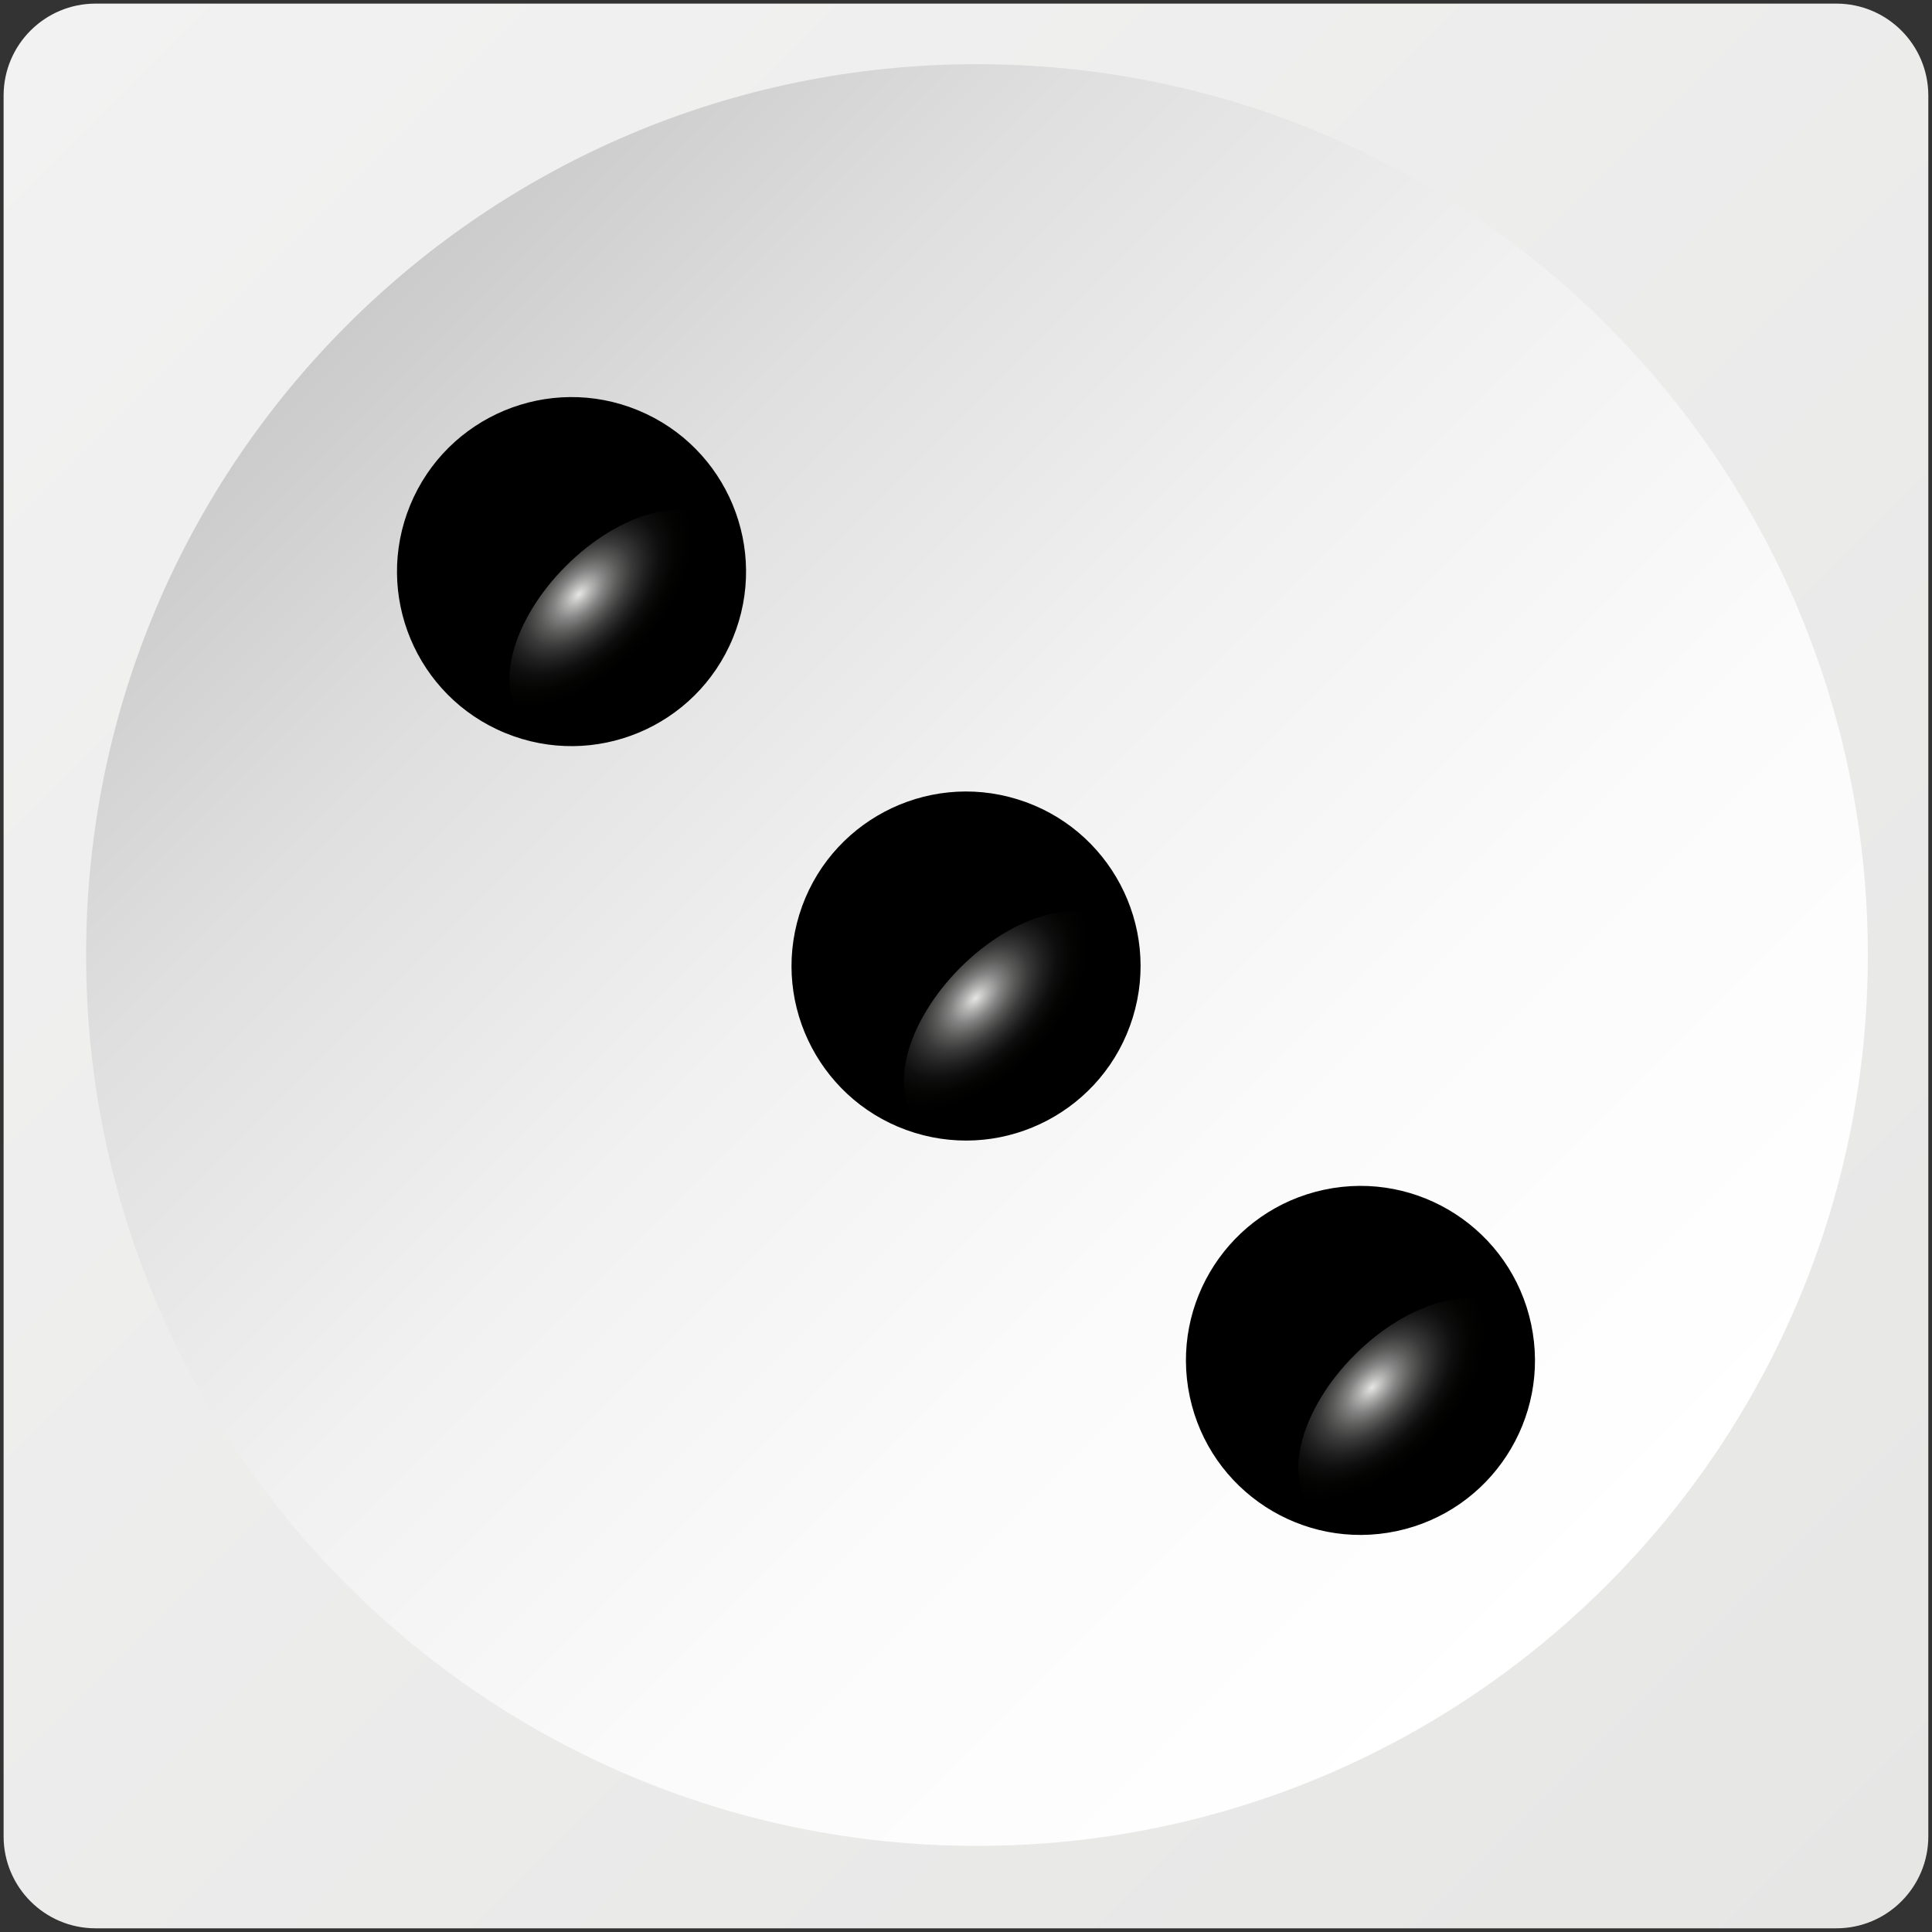 <svg width="252" height="252" viewBox="0 0 252 252" fill="none" xmlns="http://www.w3.org/2000/svg">
<rect x="0" y="0" width="252" height="252" fill="#333333" stroke="none"/>
<g clip-path="url(#clip0_46_78)">
<path d="M239.52 0.47H12.47C5.843 0.47 0.47 5.843 0.47 12.47V239.52C0.47 246.147 5.843 251.52 12.47 251.52H239.52C246.147 251.52 251.52 246.147 251.52 239.52V12.47C251.52 5.843 246.147 0.47 239.52 0.47Z" fill="url(#paint0_linear_46_78)"/>
<path d="M127.43 240.77C191.605 240.77 243.63 188.745 243.63 124.57C243.63 60.395 191.605 8.37 127.43 8.37C63.255 8.37 11.23 60.395 11.23 124.57C11.23 188.745 63.255 240.77 127.43 240.77Z" fill="url(#paint1_linear_46_78)"/>
<path d="M95.591 83.226C100.379 71.604 94.838 58.301 83.216 53.513C71.594 48.725 58.291 54.265 53.502 65.887C48.715 77.51 54.255 90.813 65.877 95.601C77.5 100.389 90.803 94.849 95.591 83.226Z" fill="black"/>
<path style="mix-blend-mode:screen" d="M93.93 68.45C98 72.52 95.6 81.53 88.56 88.56C81.52 95.59 72.56 98 68.45 93.93C64.34 89.86 66.78 80.85 73.82 73.82C80.86 66.79 89.86 64.38 93.93 68.45Z" fill="url(#paint2_radial_46_78)"/>
<path d="M182.167 199.711C194.464 197.106 202.322 185.026 199.717 172.729C197.112 160.432 185.031 152.574 172.734 155.179C160.437 157.784 152.58 169.865 155.185 182.162C157.79 194.459 169.87 202.316 182.167 199.711Z" fill="black"/>
<path style="mix-blend-mode:screen" d="M196.82 171.35C200.89 175.42 198.49 184.42 191.46 191.46C184.43 198.5 175.46 200.89 171.35 196.82C167.24 192.75 169.67 183.74 176.71 176.71C183.75 169.68 192.75 167.27 196.82 171.35Z" fill="url(#paint3_radial_46_78)"/>
<path d="M147.753 132.719C151.462 120.709 144.732 107.966 132.721 104.257C120.711 100.549 107.968 107.279 104.259 119.289C100.551 131.299 107.281 144.042 119.291 147.751C131.301 151.46 144.044 144.73 147.753 132.719Z" fill="black"/>
<path style="mix-blend-mode:screen" d="M145.38 120.85C149.45 124.92 147.05 133.92 140.01 140.96C132.97 148 124.01 150.4 119.9 146.32C115.79 142.24 118.23 133.25 125.26 126.21C132.29 119.17 141.3 116.77 145.38 120.85Z" fill="url(#paint4_radial_46_78)"/>
</g>
<defs>
<linearGradient id="paint0_linear_46_78" x1="3.99" y1="3.99" x2="248.01" y2="248.01" gradientUnits="userSpaceOnUse">
<stop stop-color="#F2F2F2"/>
<stop offset="1" stop-color="#E6E6E5"/>
</linearGradient>
<linearGradient id="paint1_linear_46_78" x1="45.27" y1="42.4" x2="209.6" y2="206.73" gradientUnits="userSpaceOnUse">
<stop stop-color="#CCCBCB"/>
<stop offset="0.19" stop-color="#DFDFDF"/>
<stop offset="0.44" stop-color="#F1F1F1"/>
<stop offset="0.7" stop-color="#FCFBFB"/>
<stop offset="1" stop-color="white"/>
</linearGradient>
<radialGradient id="paint2_radial_46_78" cx="0" cy="0" r="1" gradientUnits="userSpaceOnUse" gradientTransform="translate(75.517 77.52) rotate(-45) scale(18.047 10.483)">
<stop stop-color="#E6E6E5"/>
<stop offset="0.11" stop-color="#B2B2B1"/>
<stop offset="0.22" stop-color="#838383"/>
<stop offset="0.34" stop-color="#5B5B5A"/>
<stop offset="0.46" stop-color="#3A3A3A"/>
<stop offset="0.59" stop-color="#202020"/>
<stop offset="0.71" stop-color="#0E0E0E"/>
<stop offset="0.85" stop-color="#040403"/>
<stop offset="1"/>
</radialGradient>
<radialGradient id="paint3_radial_46_78" cx="0" cy="0" r="1" gradientUnits="userSpaceOnUse" gradientTransform="translate(178.972 180.976) rotate(-45) scale(18.047 10.483)">
<stop stop-color="#E6E6E5"/>
<stop offset="0.11" stop-color="#B2B2B1"/>
<stop offset="0.22" stop-color="#838383"/>
<stop offset="0.34" stop-color="#5B5B5A"/>
<stop offset="0.46" stop-color="#3A3A3A"/>
<stop offset="0.59" stop-color="#202020"/>
<stop offset="0.71" stop-color="#0E0E0E"/>
<stop offset="0.85" stop-color="#040403"/>
<stop offset="1"/>
</radialGradient>
<radialGradient id="paint4_radial_46_78" cx="0" cy="0" r="1" gradientUnits="userSpaceOnUse" gradientTransform="translate(127.248 130.194) rotate(-45) scale(18.047 10.483)">
<stop stop-color="#E6E6E5"/>
<stop offset="0.11" stop-color="#B2B2B1"/>
<stop offset="0.22" stop-color="#838383"/>
<stop offset="0.34" stop-color="#5B5B5A"/>
<stop offset="0.46" stop-color="#3A3A3A"/>
<stop offset="0.59" stop-color="#202020"/>
<stop offset="0.71" stop-color="#0E0E0E"/>
<stop offset="0.85" stop-color="#040403"/>
<stop offset="1"/>
</radialGradient>
<clipPath id="clip0_46_78">
<rect width="252" height="252" fill="white"/>
</clipPath>
</defs>
</svg>
